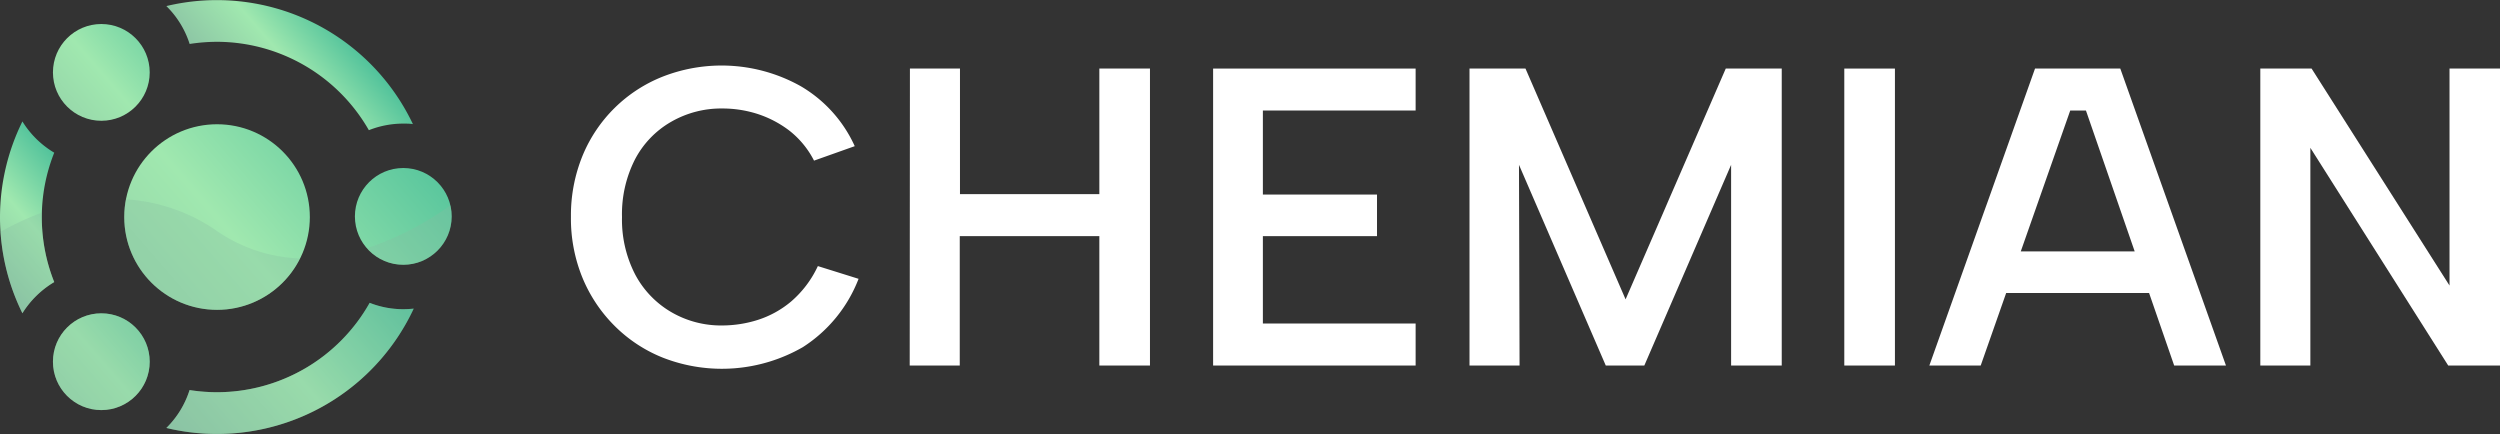 <svg xmlns="http://www.w3.org/2000/svg" xmlns:xlink="http://www.w3.org/1999/xlink" viewBox="0 0 345.66 60.01"><rect x="0" y="0" width="345.66" height="60.01" fill="#333333" stroke="none"/><defs><style>.cls-1{isolation:isolate;}.cls-2{fill:#fff;}.cls-3{fill:url(#linear-gradient);}.cls-4{fill:url(#linear-gradient-2);}.cls-5{fill:url(#linear-gradient-3);}.cls-6{fill:url(#linear-gradient-4);}.cls-7{fill:url(#linear-gradient-5);}.cls-8{fill:url(#linear-gradient-6);}.cls-9{fill:url(#linear-gradient-7);}.cls-10{fill:#86baa1;opacity:0.3;mix-blend-mode:multiply;}</style><linearGradient id="linear-gradient" x1="59.37" y1="4.58" x2="-0.55" y2="56.47" gradientUnits="userSpaceOnUse"><stop offset="0" stop-color="#3ab795"/><stop offset="0.49" stop-color="#a0e8af"/><stop offset="1" stop-color="#86baa1"/></linearGradient><linearGradient id="linear-gradient-2" x1="70.36" y1="17.28" x2="10.44" y2="69.17" xlink:href="#linear-gradient"/><linearGradient id="linear-gradient-3" x1="12.04" y1="22.27" x2="-5.81" y2="37.72" xlink:href="#linear-gradient"/><linearGradient id="linear-gradient-4" x1="58.3" y1="35.67" x2="21.66" y2="67.39" xlink:href="#linear-gradient"/><linearGradient id="linear-gradient-5" x1="48.5" y1="1.68" x2="31.33" y2="16.54" xlink:href="#linear-gradient"/><linearGradient id="linear-gradient-6" x1="29.31" y1="-3.24" x2="-1.92" y2="23.8" xlink:href="#linear-gradient"/><linearGradient id="linear-gradient-7" x1="29.31" y1="36.76" x2="-1.92" y2="63.8" xlink:href="#linear-gradient"/></defs><g class="cls-1"><g id="Layer_2" data-name="Layer 2"><g id="Layer_1-2" data-name="Layer 1"><path class="cls-2" d="M78.94,30a21.79,21.79,0,0,1,1.61-8.48A19.9,19.9,0,0,1,91.64,10.59a22.38,22.38,0,0,1,19.06,1.32,18.39,18.39,0,0,1,7.48,8.3l-5.63,2A12.42,12.42,0,0,0,109.06,18a14.76,14.76,0,0,0-4.46-2.29A15.89,15.89,0,0,0,99.88,15a13.85,13.85,0,0,0-7.1,1.85,12.85,12.85,0,0,0-5,5.22A16.66,16.66,0,0,0,86,30a16.52,16.52,0,0,0,1.79,7.89,13.12,13.12,0,0,0,5,5.25A13.67,13.67,0,0,0,99.88,45a16.36,16.36,0,0,0,4.87-.76,13.58,13.58,0,0,0,4.63-2.55,14.51,14.51,0,0,0,3.7-4.9l5.63,1.76A19.57,19.57,0,0,1,111,48a22.43,22.43,0,0,1-19.33,1.46A19.81,19.81,0,0,1,85,45.08a20.3,20.3,0,0,1-4.46-6.66A21.58,21.58,0,0,1,78.94,30Z"/><path class="cls-2" d="M125.81,9.48h6.92V26.84H152V9.48h7V50.54h-7V32.65h-19.3V50.54h-6.92Z"/><path class="cls-2" d="M195.73,15.28H174.61V26.9h15.78v5.75H174.61V44.73h21.12v5.81h-28V9.48h28Z"/><path class="cls-2" d="M210.1,50.54h-6.92V9.48h7.74l13.84,31.91L238.61,9.48h7.74V50.54h-7V22.79l-12,27.75h-5.33l-12-27.75Z"/><path class="cls-2" d="M255,9.48H262V50.54H255Z"/><path class="cls-2" d="M288.41,15.28h-2.17L273.86,50.54h-7.1L281.37,9.48h11.79l14.61,41.06h-7.16ZM274.74,34.76h23.93v5.75H274.74Z"/><path class="cls-2" d="M345.66,9.48V50.54H338.5l-19.06-30.1v30.1h-6.92V9.48h7.09l19.07,30v-30Z"/><circle class="cls-3" cx="30.01" cy="30.01" r="12.83"/><circle class="cls-4" cx="55.76" cy="29.92" r="6.69"/><path class="cls-5" d="M7.5,39a24.12,24.12,0,0,1,0-17.89,12.9,12.9,0,0,1-4.4-4.32,29.93,29.93,0,0,0,0,26.53A13,13,0,0,1,7.5,39Z"/><path class="cls-6" d="M55.76,42.75a12.61,12.61,0,0,1-4.65-.88A24.23,24.23,0,0,1,30,54.23a25,25,0,0,1-3.79-.3A12.77,12.77,0,0,1,23,59.17,29.67,29.67,0,0,0,30,60,30,30,0,0,0,57.2,42.67,13.59,13.59,0,0,1,55.76,42.75Z"/><path class="cls-7" d="M26.22,6.08A25,25,0,0,1,30,5.78,24.24,24.24,0,0,1,51,18a12.9,12.9,0,0,1,4.74-.91c.46,0,.91,0,1.35.07A30,30,0,0,0,23,.84,12.77,12.77,0,0,1,26.22,6.08Z"/><circle class="cls-8" cx="14.01" cy="10.01" r="6.69"/><circle class="cls-9" cx="14.01" cy="50.01" r="6.69"/><path class="cls-10" d="M.08,32.06a29.8,29.8,0,0,0,3,11.21A13,13,0,0,1,7.5,39,24.15,24.15,0,0,1,5.78,30c0-.2,0-.4,0-.6A38.64,38.64,0,0,0,.08,32.06Z"/><path class="cls-10" d="M30,42.84a12.83,12.83,0,0,0,11.47-7.11A21.5,21.5,0,0,1,30,31.94a24.71,24.71,0,0,0-12.6-4.38A13.13,13.13,0,0,0,17.17,30,12.84,12.84,0,0,0,30,42.84Z"/><path class="cls-10" d="M55.76,36.6a6.68,6.68,0,0,0,6.69-6.68,6.41,6.41,0,0,0-.18-1.53,44.12,44.12,0,0,1-11.52,5.94A6.68,6.68,0,0,0,55.76,36.6Z"/><path class="cls-10" d="M55.76,42.75a12.61,12.61,0,0,1-4.65-.88A24.23,24.23,0,0,1,30,54.23a25,25,0,0,1-3.79-.3A12.77,12.77,0,0,1,23,59.17,29.67,29.67,0,0,0,30,60,30,30,0,0,0,57.2,42.67,13.59,13.59,0,0,1,55.76,42.75Z"/><circle class="cls-10" cx="14.01" cy="50.01" r="6.69"/></g></g></g></svg>
